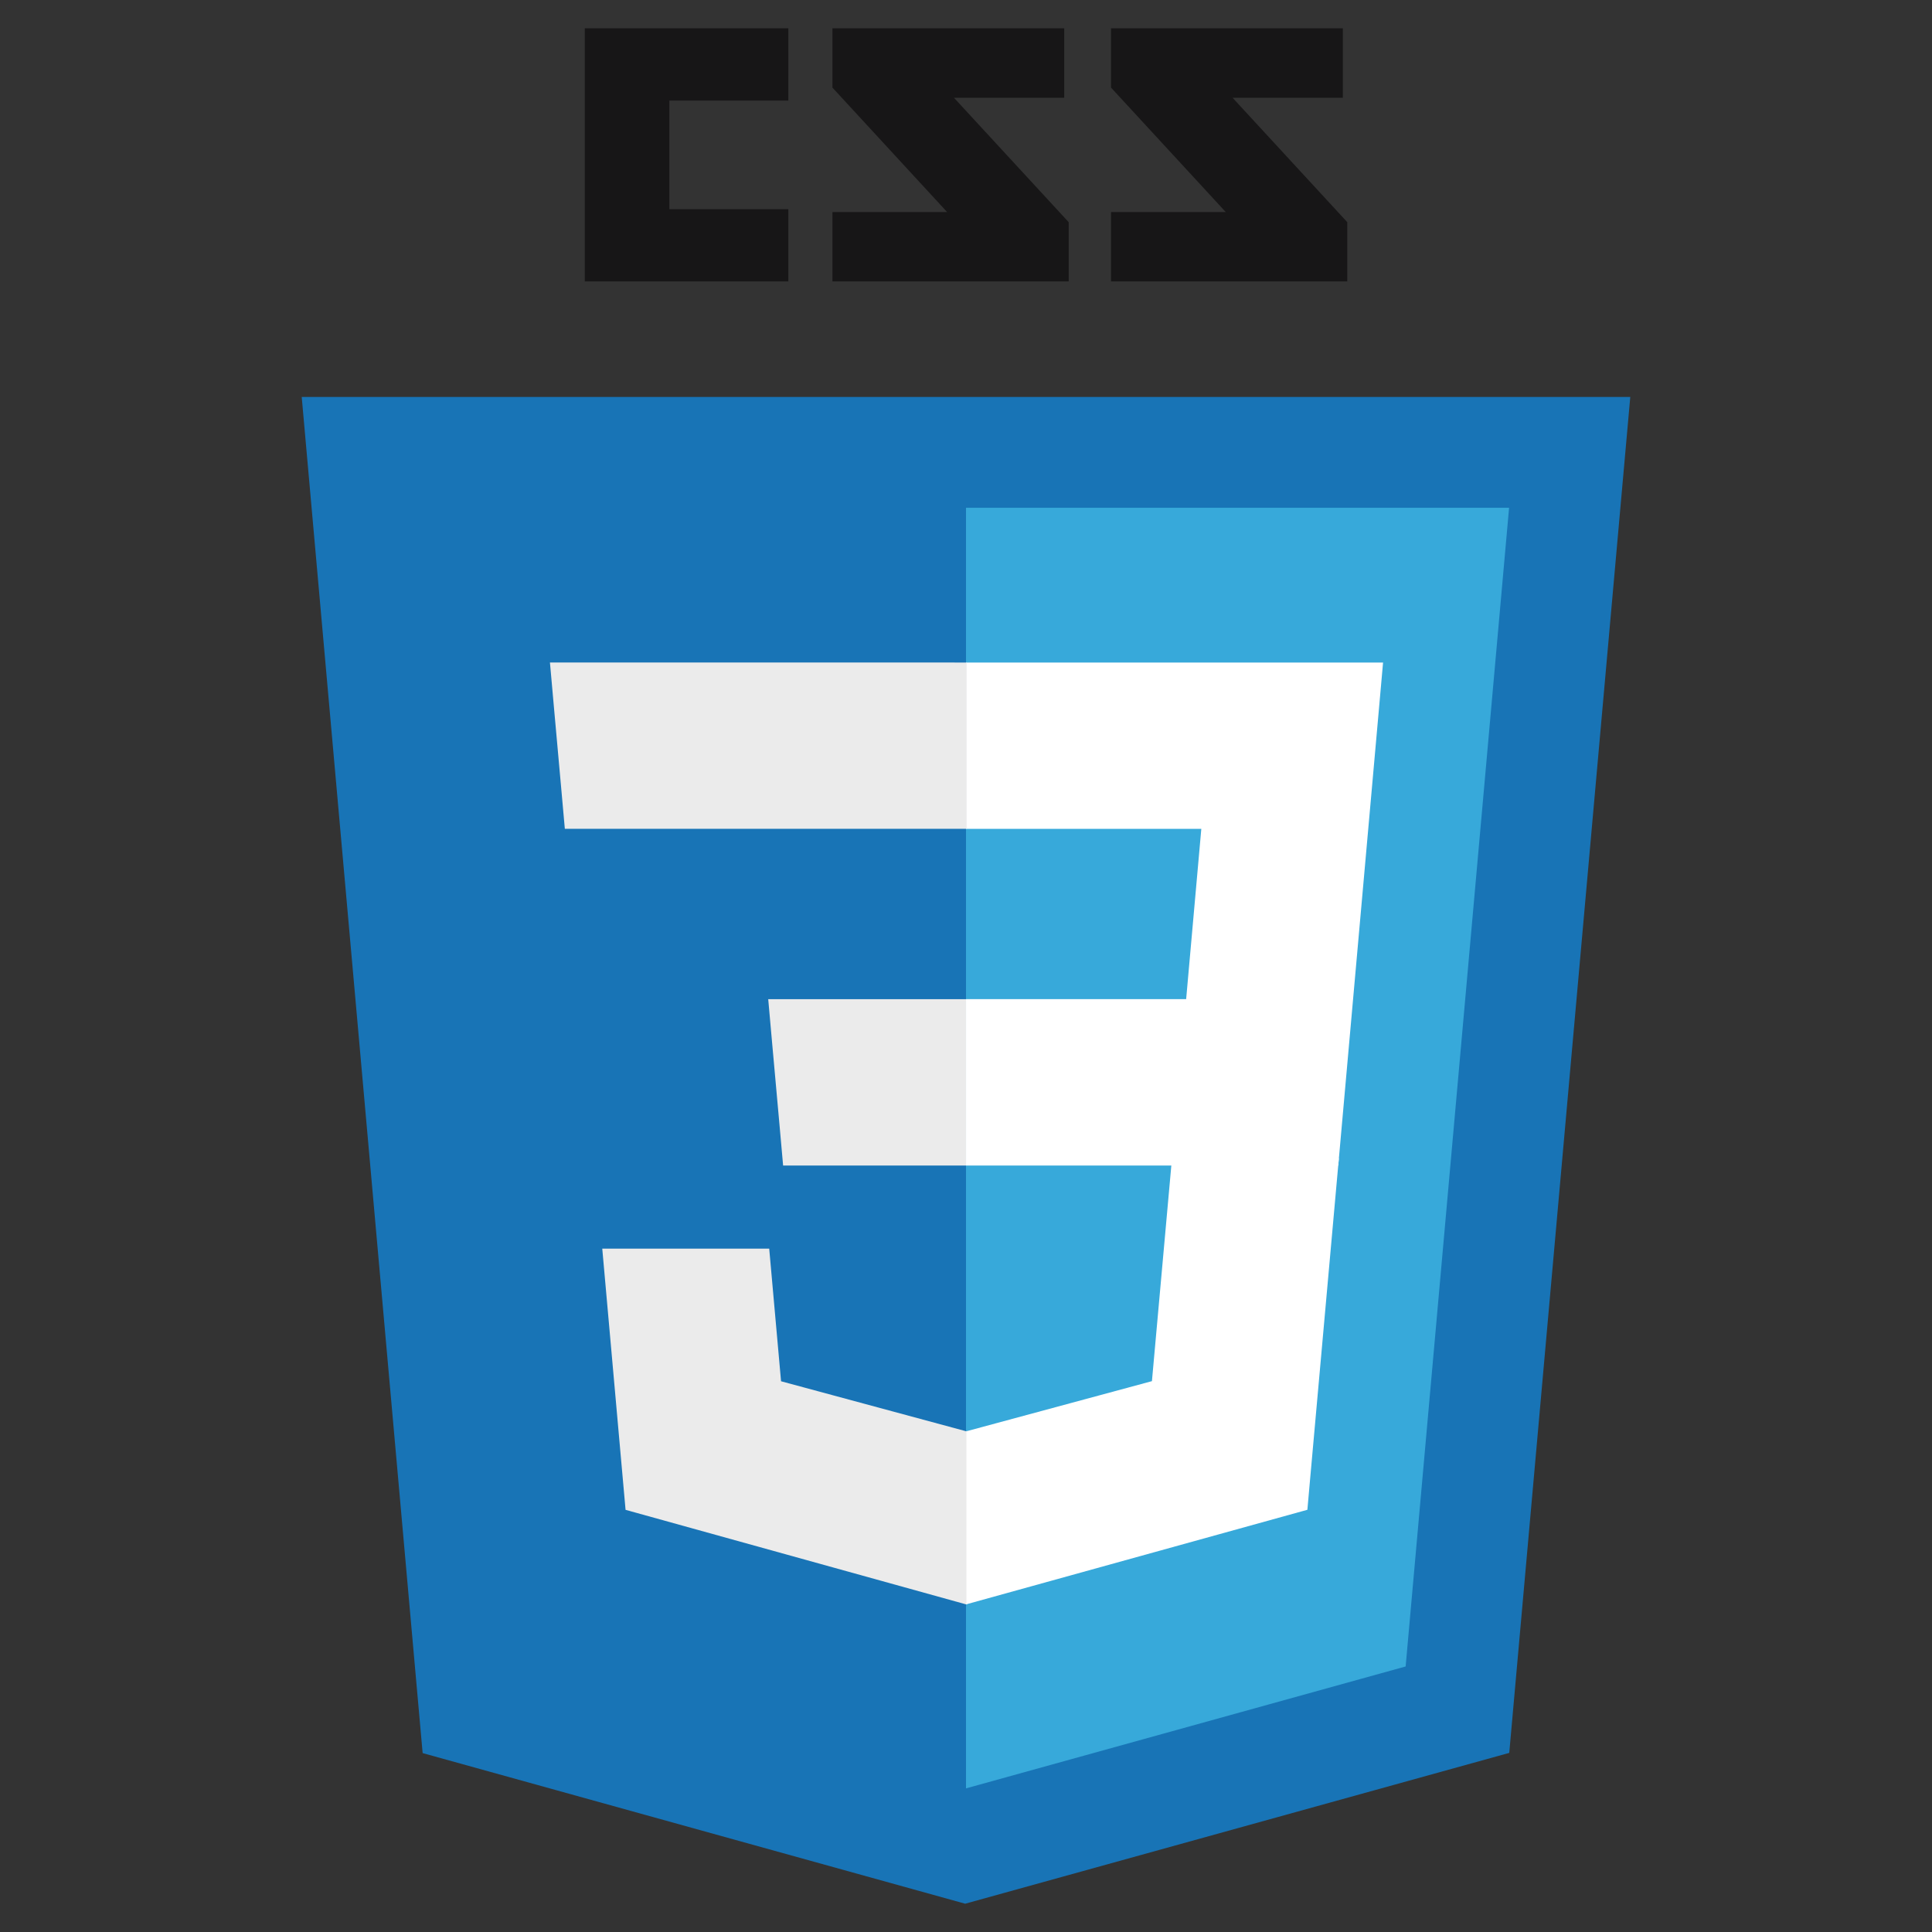 <?xml version="1.0" encoding="utf-8"?>
<!-- Generator: Adobe Illustrator 15.0.0, SVG Export Plug-In . SVG Version: 6.00 Build 0)  -->
<!DOCTYPE svg PUBLIC "-//W3C//DTD SVG 1.1//EN" "http://www.w3.org/Graphics/SVG/1.1/DTD/svg11.dtd">
<svg version="1.1" id="Layer_1" xmlns="http://www.w3.org/2000/svg" xmlns:xlink="http://www.w3.org/1999/xlink" x="0px" y="0px"
	 width="100px" height="100px" viewBox="0 0 100 100" enable-background="new 0 0 100 100" xml:space="preserve">
<rect x="0" y="0" width="100" height="100" fill="#333333" stroke="none"/>
<g id="Layer_1_1_" display="none">
	<path id="Shape_1_" display="inline" fill="none" stroke="#1874B6" stroke-width="0.25" stroke-miterlimit="10" d="M21.875,90.74
		l-6.259-70.193h68.766l-6.264,70.182l-28.161,7.809L21.875,90.74z"/>
</g>
<g id="Page_1_1_">
	<g id="Layer_1_2_">
		<path id="Shape_15_" fill="#171617" d="M69.505,5.06h-5.707l5.937,6.44v3.065H57.507v-3.59h5.937l-5.937-6.44v-3.07h11.998V5.06
			L69.505,5.06z M55.085,5.06h-5.708l5.938,6.44v3.065H43.087v-3.59h5.935l-5.935-6.44v-3.07h11.998V5.06L55.085,5.06z
			 M40.804,5.205h-6.158v5.621h6.158v3.739H30.269v-13.1h10.536L40.804,5.205L40.804,5.205z"/>
		<path id="Shape_14_" fill="#1874B6" d="M21.876,90.74l-6.259-70.194h68.766l-6.264,70.183l-28.161,7.807L21.876,90.74z"/>
		<path id="Shape_13_" fill="#37A9DA" d="M50.001,92.566l22.755-6.31l5.354-59.973H50.001V92.566z"/>
		<g id="Group_1_" transform="translate(55, 142)">
			<path id="Shape_12_" fill="#FFFFFF" d="M-4.999-90.285H6.395L7.18-99.1H-4.999v-8.608h0.029h21.557l-0.205,2.31l-2.114,23.725
				H-4.999V-90.285z"/>
			<path id="Shape_11_" fill="#EBEBEB" d="M-4.948-67.926l-0.037,0.01l-9.588-2.59l-0.613-6.865h-4.658h-3.983l1.206,13.52
				l17.636,4.896l0.039-0.012v-8.957L-4.948-67.926L-4.948-67.926z"/>
			<path id="Shape_10_" fill="#FFFFFF" d="M5.661-82.039L4.624-70.512l-9.602,2.594v8.955l17.648-4.891l0.129-1.455l1.5-16.73H5.661
				z"/>
			<path id="Shape_9_" fill="#EBEBEB" d="M-4.97-107.708v5.346v3.241v0.021h-20.767h-0.027l-0.173-1.936l-0.392-4.363l-0.206-2.31
				L-4.97-107.708L-4.97-107.708z"/>
			<path id="Shape_8_" fill="#EBEBEB" d="M-4.999-90.283v5.348v3.242v0.021h-9.439h-0.028l-0.172-1.935l-0.393-4.365l-0.206-2.311
				H-4.999z"/>
		</g>
	</g>
</g>
</svg>

